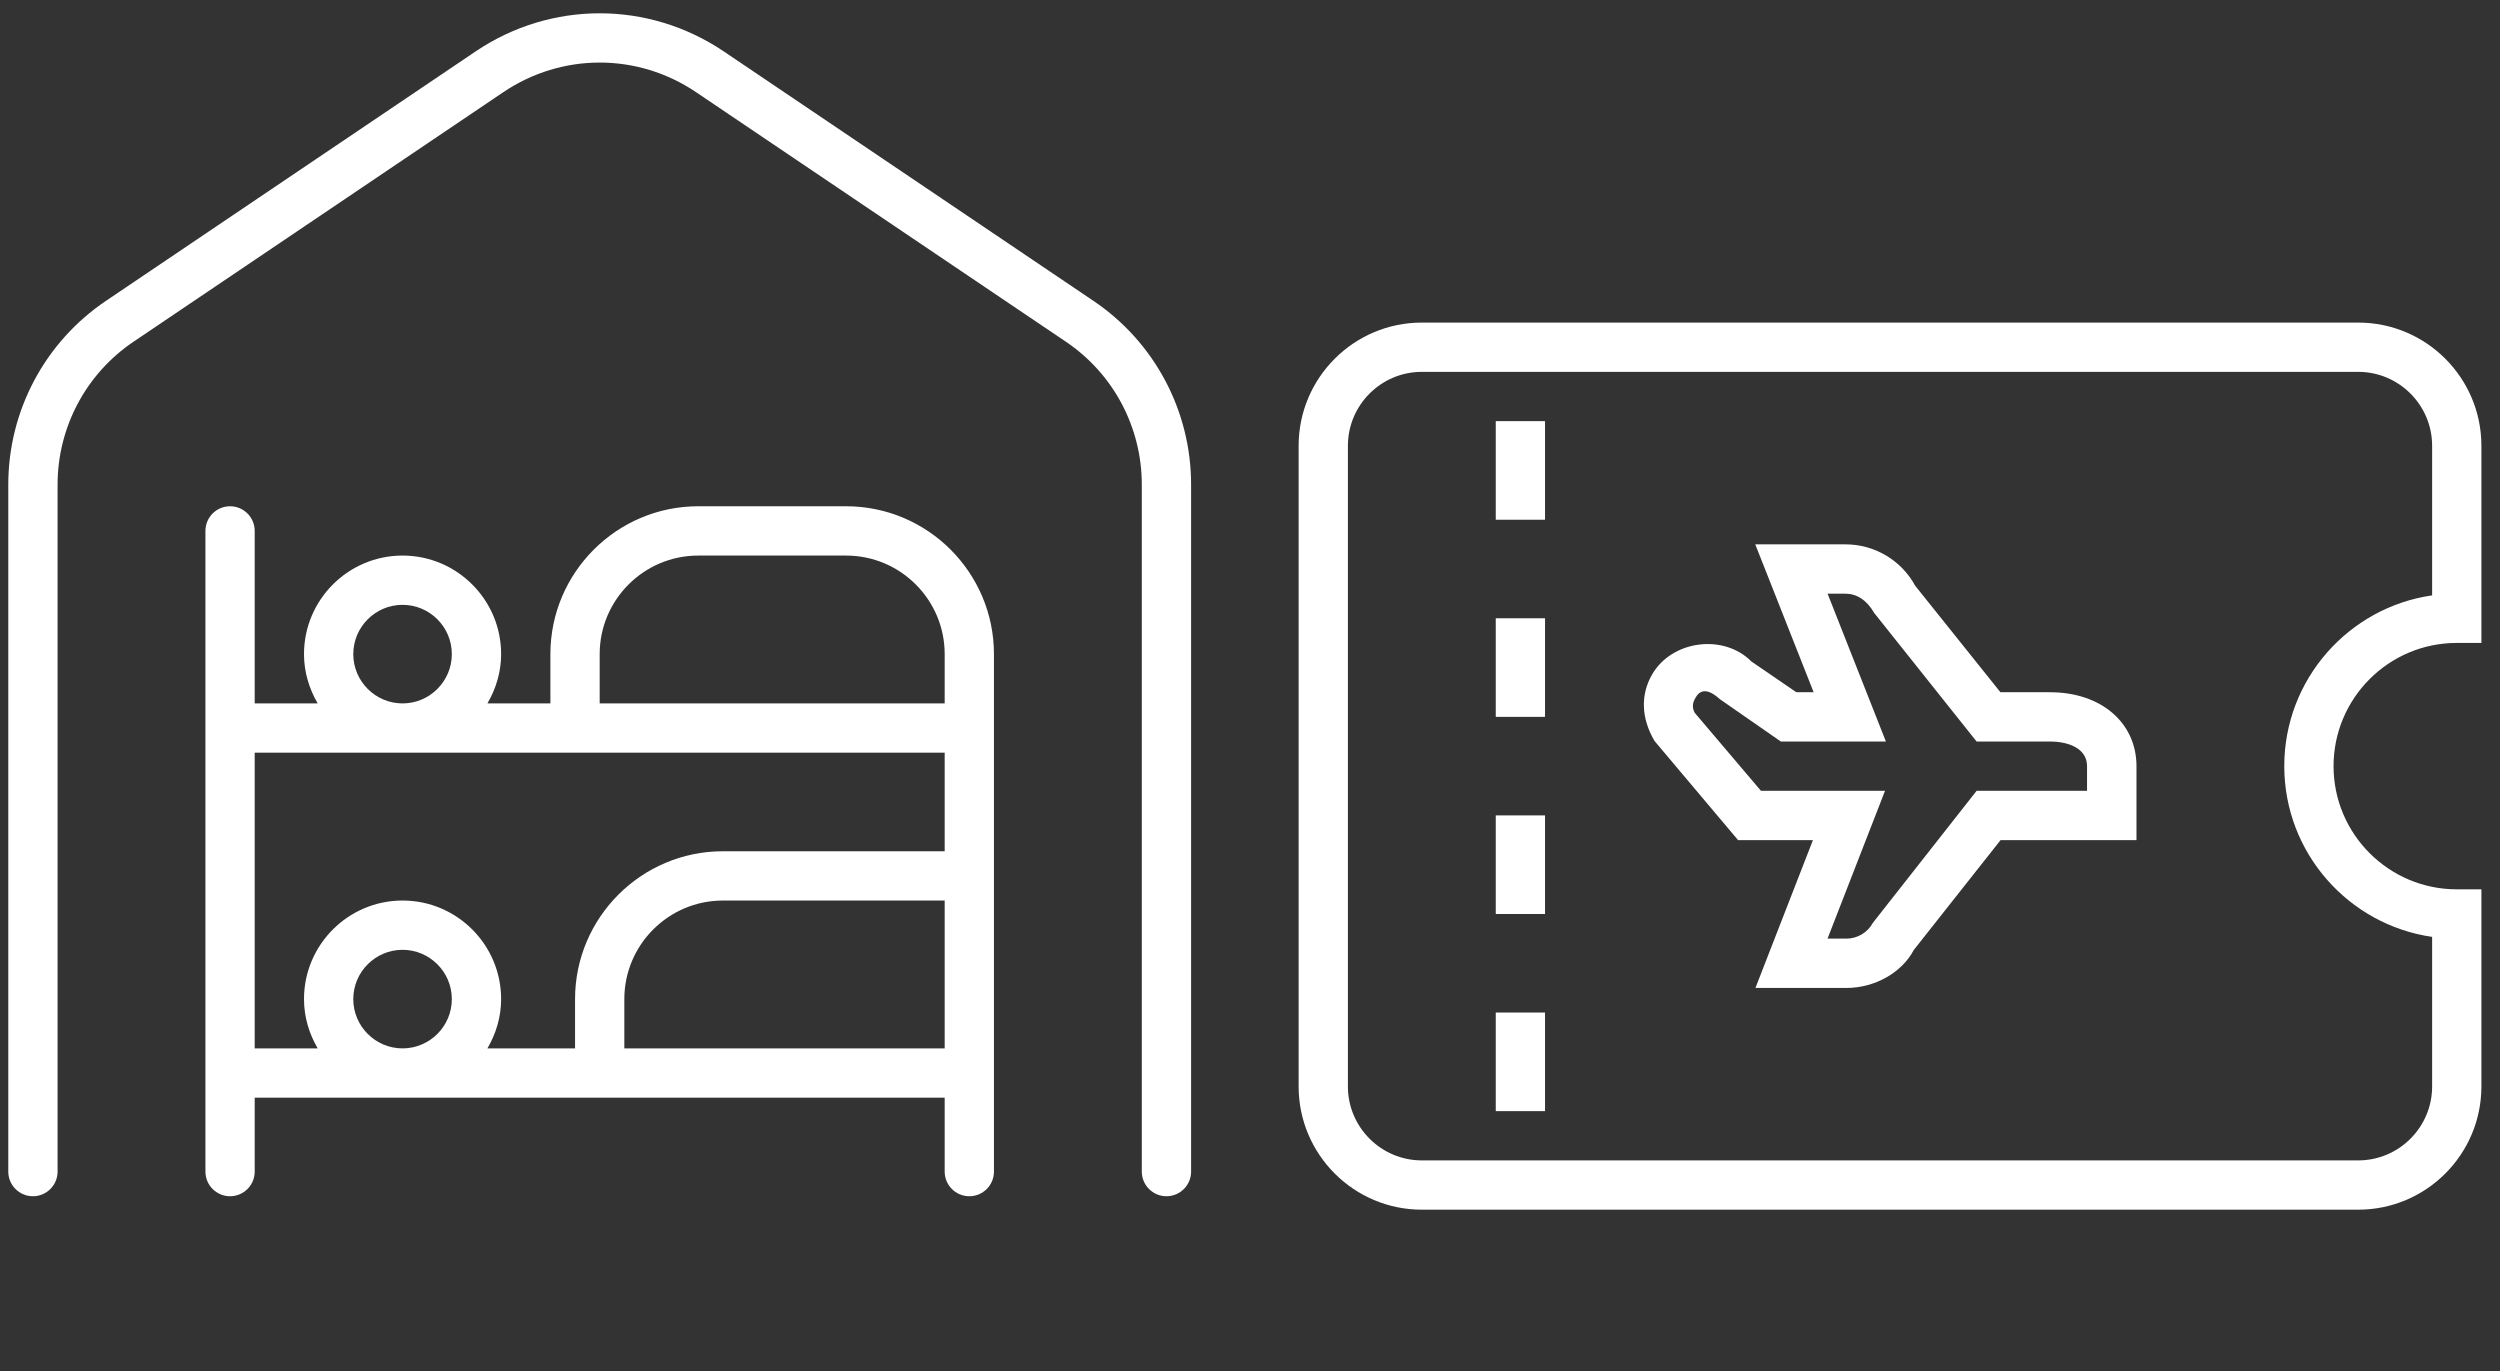 <svg width="93" height="51" viewBox="0 0 93 51" fill="none" xmlns="http://www.w3.org/2000/svg">
<rect x="0" y="0" width="93" height="51" fill="#333333" stroke="none"/>
<g clip-path="url(#clip0_156_51)">
<path d="M91.392 23.917H92.308V16.583C92.308 14.055 90.253 12 87.725 12H52.892C50.364 12 48.309 14.055 48.309 16.583V40.417C48.309 42.945 50.364 45 52.892 45H87.725C90.253 45 92.308 42.945 92.308 40.417V33.083H91.392C88.864 33.083 86.808 31.028 86.808 28.5C86.808 25.972 88.864 23.917 91.392 23.917ZM84.975 28.5C84.975 31.727 87.37 34.405 90.475 34.852V40.417C90.475 41.933 89.241 43.167 87.725 43.167H52.892C51.376 43.167 50.142 41.933 50.142 40.417V16.583C50.142 15.067 51.376 13.833 52.892 13.833H87.725C89.241 13.833 90.475 15.067 90.475 16.583V22.148C87.37 22.595 84.975 25.273 84.975 28.5ZM76.267 25.75H74.415L71.245 21.79C70.728 20.84 69.735 20.25 68.651 20.25H65.296L67.467 25.75H66.822L65.151 24.606C64.121 23.567 62.198 23.816 61.461 25.086C61.037 25.816 61.034 26.692 61.549 27.565L64.656 31.252H67.441L65.302 36.752H68.684C69.766 36.752 70.76 36.163 71.192 35.34L74.421 31.252H79.477V28.502C79.477 26.883 78.157 25.752 76.269 25.752L76.267 25.75ZM77.642 29.417H73.531L69.669 34.332C69.472 34.693 69.095 34.917 68.684 34.917H67.984L70.123 29.417H65.507L63.045 26.518C62.913 26.287 63.003 26.084 63.045 26.007C63.113 25.891 63.32 25.409 63.976 26.007L66.248 27.585H70.156L67.986 22.085H68.647C69.06 22.085 69.436 22.309 69.72 22.802L73.53 27.585H76.263C76.927 27.585 77.638 27.827 77.638 28.502V29.419L77.642 29.417ZM55.642 15.667H57.475V19.333H55.642V15.667ZM55.642 23H57.475V26.667H55.642V23ZM55.642 30.333H57.475V34H55.642V30.333ZM55.642 37.667H57.475V41.333H55.642V37.667Z" fill="white"/>
</g>
<g clip-path="url(#clip1_156_51)">
<path d="M31.475 18.833H25.975C22.943 18.833 20.475 21.301 20.475 24.333V26.167H18.132C18.448 25.626 18.642 25.004 18.642 24.333C18.642 22.311 16.997 20.667 14.975 20.667C12.953 20.667 11.309 22.311 11.309 24.333C11.309 25.004 11.503 25.626 11.818 26.167H9.475V19.75C9.475 19.244 9.064 18.833 8.558 18.833C8.052 18.833 7.642 19.244 7.642 19.75V43.583C7.642 44.089 8.052 44.5 8.558 44.5C9.064 44.5 9.475 44.089 9.475 43.583V40.833H35.142V43.583C35.142 44.089 35.553 44.5 36.059 44.5C36.565 44.5 36.975 44.089 36.975 43.583V24.333C36.975 21.301 34.508 18.833 31.475 18.833ZM22.308 24.333C22.308 22.311 23.953 20.667 25.975 20.667H31.475C33.497 20.667 35.142 22.311 35.142 24.333V26.167H22.308V24.333ZM13.142 24.333C13.142 23.323 13.965 22.5 14.975 22.5C15.985 22.5 16.808 23.323 16.808 24.333C16.808 25.343 15.985 26.167 14.975 26.167C13.965 26.167 13.142 25.343 13.142 24.333ZM9.475 28H35.142V31.667H26.892C23.86 31.667 21.392 34.134 21.392 37.167V39H18.132C18.448 38.459 18.642 37.838 18.642 37.167C18.642 35.145 16.997 33.5 14.975 33.5C12.953 33.5 11.309 35.145 11.309 37.167C11.309 37.838 11.503 38.459 11.818 39H9.475V28ZM13.142 37.167C13.142 36.157 13.965 35.333 14.975 35.333C15.985 35.333 16.808 36.157 16.808 37.167C16.808 38.177 15.985 39 14.975 39C13.965 39 13.142 38.177 13.142 37.167ZM23.225 39V37.167C23.225 35.145 24.87 33.5 26.892 33.5H35.142V39H23.225ZM44.309 18.029V43.583C44.309 44.089 43.898 44.5 43.392 44.5C42.886 44.5 42.475 44.089 42.475 43.583V18.029C42.475 15.891 41.419 13.903 39.648 12.71L25.898 3.432C23.718 1.959 20.901 1.959 18.719 3.432L4.969 12.71C3.198 13.905 2.142 15.893 2.142 18.029V43.583C2.142 44.089 1.731 44.5 1.225 44.5C0.719 44.5 0.308 44.089 0.308 43.583V18.029C0.308 15.282 1.667 12.725 3.944 11.19L17.694 1.912C20.499 0.022 24.12 0.023 26.923 1.912L40.673 11.19C42.95 12.725 44.309 15.282 44.309 18.029Z" fill="white"/>
</g>
<defs>
<clipPath id="clip0_156_51">
<rect width="44" height="44" fill="white" transform="translate(48.309 6.5)"/>
</clipPath>
<clipPath id="clip1_156_51">
<rect width="44" height="44" fill="white" transform="translate(0.308 0.5)"/>
</clipPath>
</defs>
</svg>
